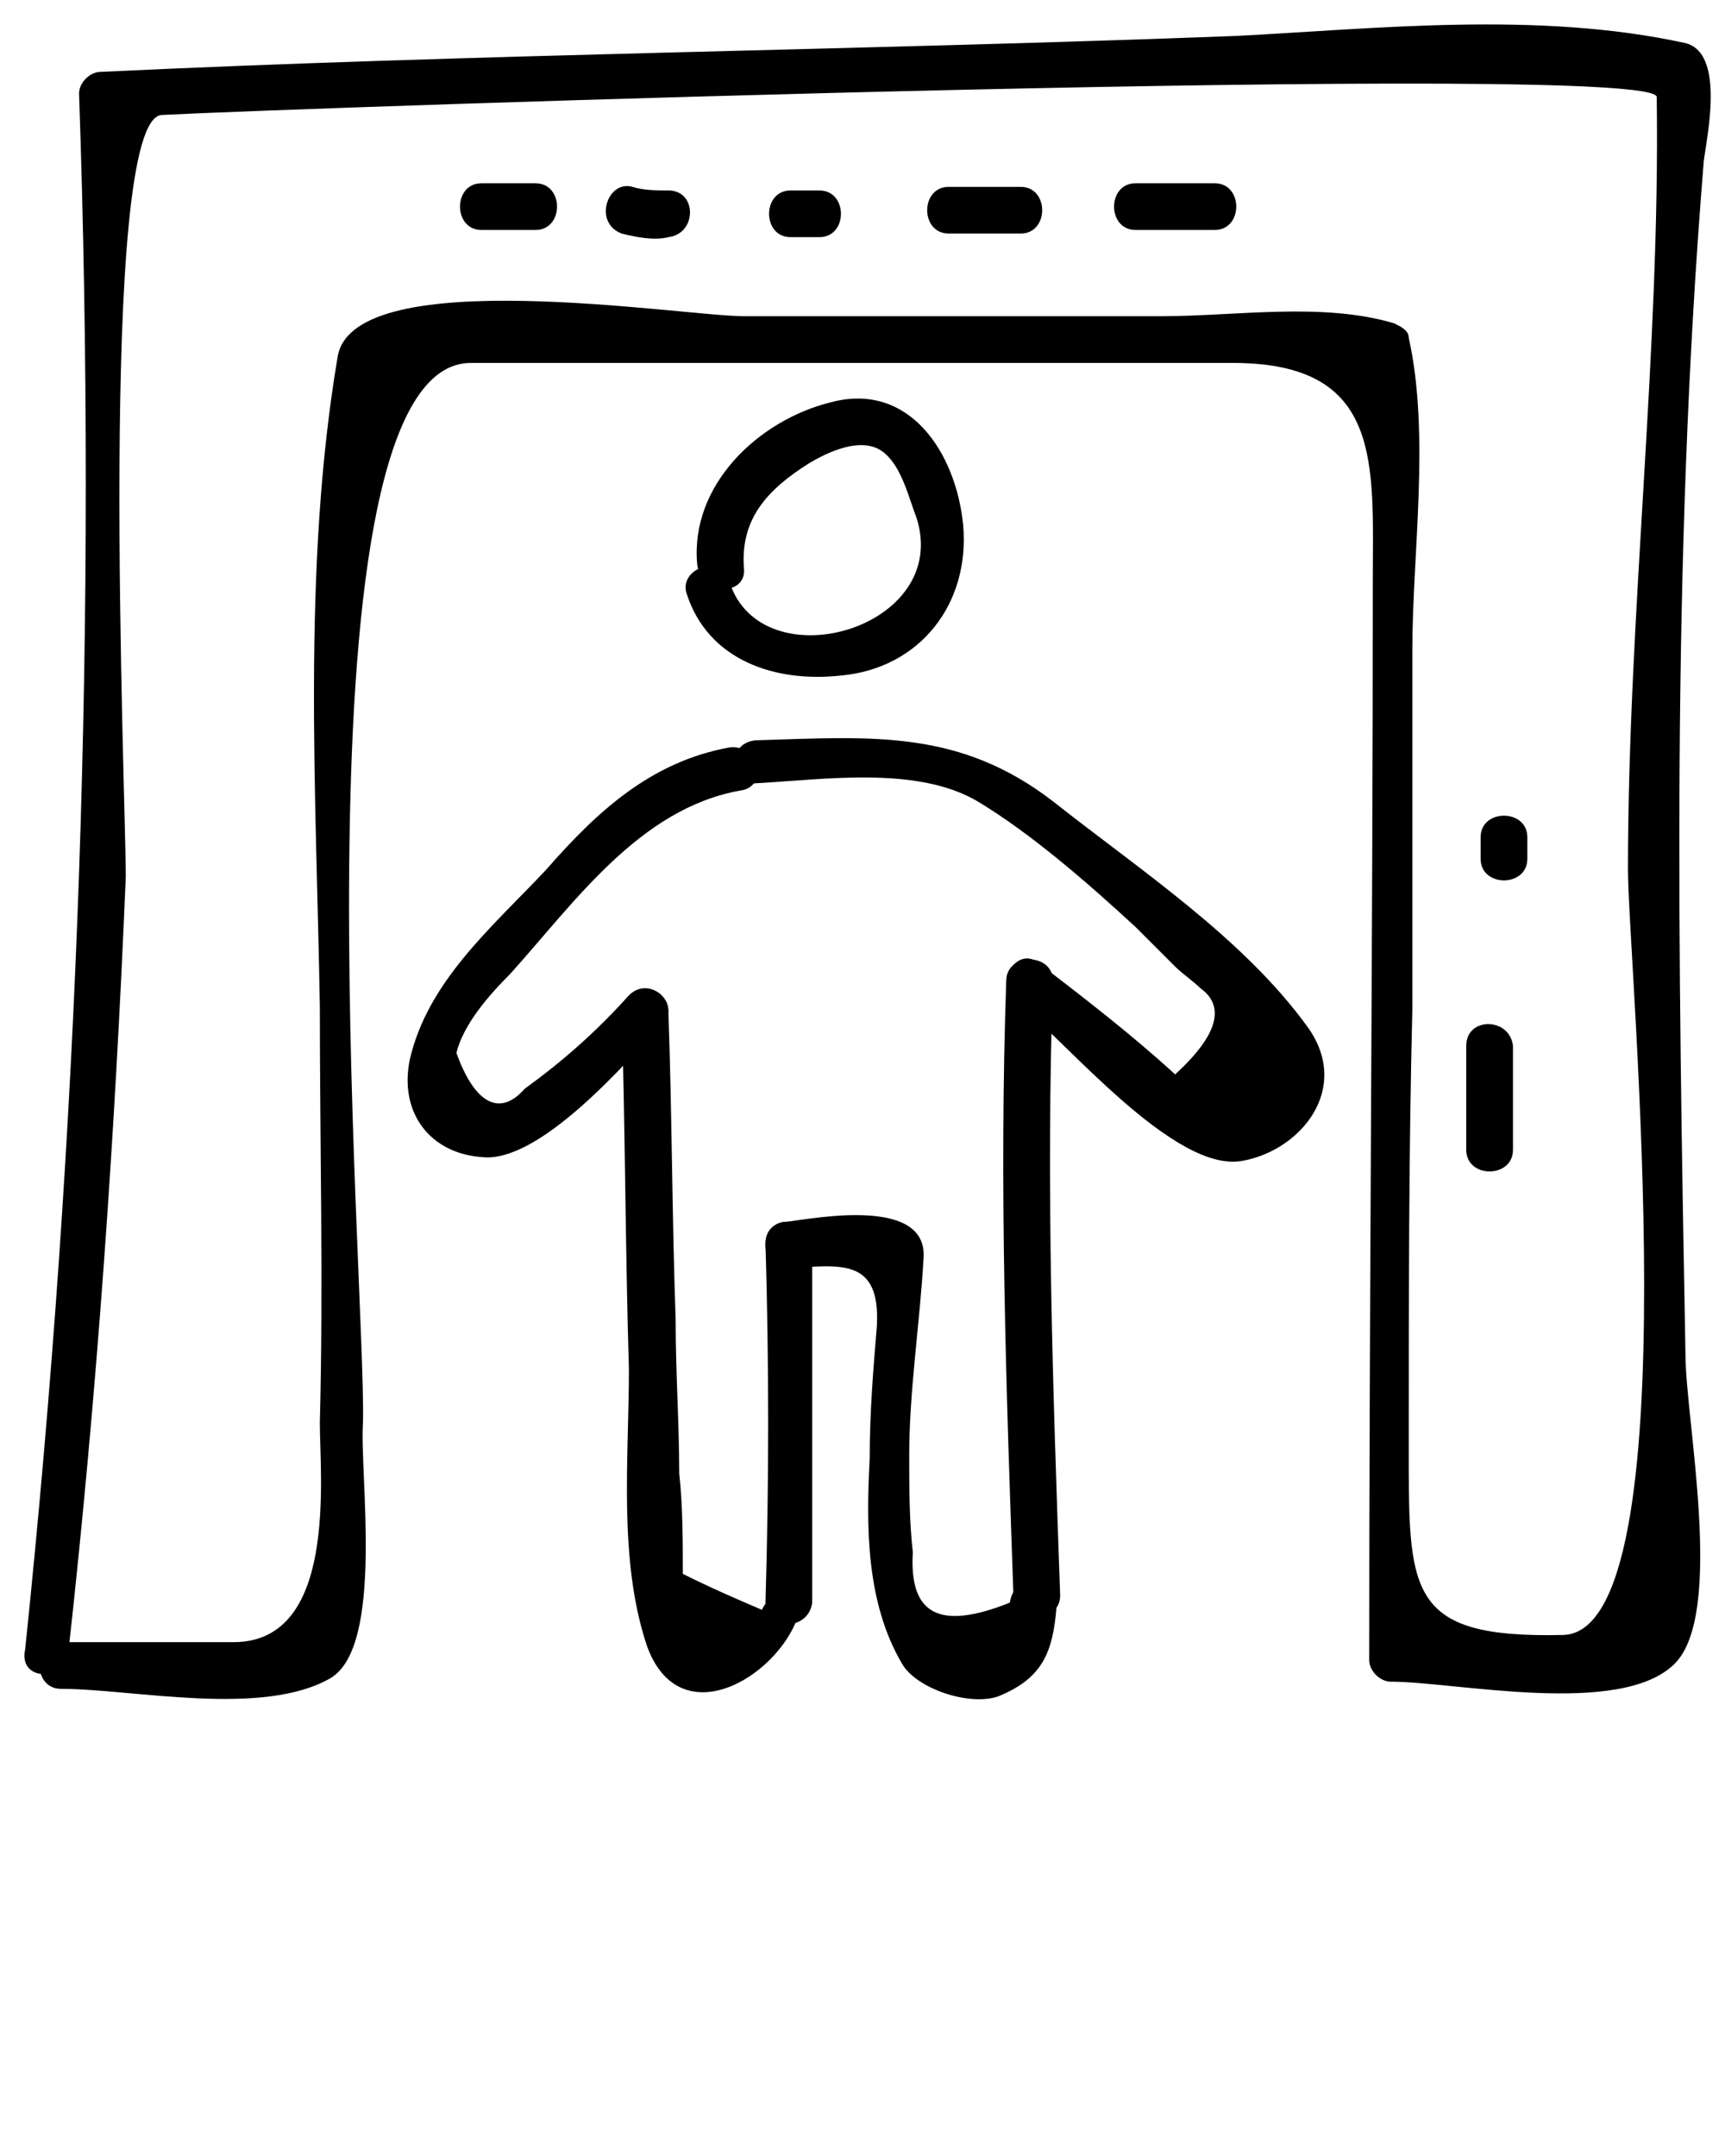 <?xml version="1.0" encoding="utf-8"?>
<!-- Generator: Adobe Illustrator 22.1.0, SVG Export Plug-In . SVG Version: 6.00 Build 0)  -->
<svg version="1.1" id="Layer_1" xmlns="http://www.w3.org/2000/svg" xmlns:xlink="http://www.w3.org/1999/xlink" x="0px" y="0px"
	 viewBox="0 0 48 60" style="enable-background:new 0 0 48 60;" xml:space="preserve">
<g>
	<g>
		<g>
			<path d="M1.9,46c0.8-7.2,1.3-14.4,1.6-21.6c0-2.3-0.8-21.1,1-21.2C8.3,3,46.1,1.7,46.1,2.7c0.1,7.1-0.8,14.4-0.8,21.5
				c0,2.6,1.8,21.2-1.8,21.3c-4.4,0.1-4.3-1.2-4.3-5.4c0-4,0-8,0.1-12c0-3.3,0-6.7,0-10c0-2.7,0.5-6-0.1-8.7c0-0.2-0.2-0.3-0.4-0.4
				c-2-0.6-4.4-0.2-6.5-0.2c-3.9,0-7.7,0-11.6,0C19,8.8,9.9,7.3,9.4,9.9c-1,5.9-0.6,12.2-0.5,18.1c0,3.9,0.1,7.7,0,11.6
				c0,1.5,0.5,6.1-2.4,6.1c-1.6,0-3.2,0-4.8,0c-0.8,0-0.8,1.3,0,1.3c2,0,5.6,0.8,7.5-0.3c1.5-0.9,0.8-5.7,0.9-7.1
				c0.1-3.8-2.1-29.5,3-29.5c4.5,0,9,0,13.5,0c2.6,0,5.1,0,7.7,0c4.2,0,3.9,2.8,3.9,6.1c0,10-0.1,20-0.1,30c0,0.3,0.3,0.6,0.6,0.6
				c1.8,0,6.4,1,7.9-0.5c1.4-1.4,0.3-6.8,0.3-8.6c-0.2-11-0.4-22,0.5-33.1c0-0.4,0.7-3.1-0.5-3.4C42.8,0.3,38.3,0.8,34.4,1
				C23.9,1.4,13.3,1.5,2.8,2C2.5,2,2.2,2.3,2.2,2.6c0.5,14.5,0,28.9-1.5,43.3C0.5,46.8,1.8,46.8,1.9,46L1.9,46z"/>
		</g>
	</g>
	<g>
		<g>
			<path d="M13.4,6.4c0.5,0,1,0,1.5,0c0.8,0,0.8-1.3,0-1.3c-0.5,0-1,0-1.5,0C12.6,5.1,12.6,6.4,13.4,6.4L13.4,6.4z"/>
		</g>
	</g>
	<g>
		<g>
			<path d="M17.3,6.5c0.4,0.1,0.9,0.2,1.3,0.1c0.8-0.1,0.8-1.3,0-1.3c-0.3,0-0.7,0-1-0.1C16.9,5,16.5,6.2,17.3,6.5L17.3,6.5z"/>
		</g>
	</g>
	<g>
		<g>
			<path d="M22,6.6c0.3,0,0.5,0,0.8,0c0.8,0,0.8-1.3,0-1.3c-0.3,0-0.5,0-0.8,0C21.2,5.3,21.2,6.6,22,6.6L22,6.6z"/>
		</g>
	</g>
	<g>
		<g>
			<path d="M26.4,6.5c0.7,0,1.3,0,2,0c0.8,0,0.8-1.3,0-1.3c-0.7,0-1.3,0-2,0C25.6,5.2,25.6,6.5,26.4,6.5L26.4,6.5z"/>
		</g>
	</g>
	<g>
		<g>
			<path d="M31.6,6.4c0.7,0,1.5,0,2.2,0c0.8,0,0.8-1.3,0-1.3c-0.7,0-1.5,0-2.2,0C30.8,5.1,30.8,6.4,31.6,6.4L31.6,6.4z"/>
		</g>
	</g>
	<g>
		<g>
			<path d="M41.2,23.3c0,0.2,0,0.4,0,0.6c0,0.8,1.3,0.8,1.3,0c0-0.2,0-0.4,0-0.6C42.5,22.5,41.2,22.5,41.2,23.3L41.2,23.3z"/>
		</g>
	</g>
	<g>
		<g>
			<path d="M40.8,29.1c0,1,0,1.9,0,2.9c0,0.8,1.3,0.8,1.3,0c0-1,0-1.9,0-2.9C42,28.3,40.8,28.3,40.8,29.1L40.8,29.1z"/>
		</g>
	</g>
	<g>
		<g>
			<path d="M20.7,15.8c-0.1-1.4,0.7-2.2,1.8-2.9c0.5-0.3,1.5-0.8,2.1-0.3c0.5,0.4,0.7,1.3,0.9,1.8c1,3.1-4.3,4.6-5.2,1.8
				c-0.2-0.8-1.4-0.4-1.2,0.3c0.6,1.9,2.5,2.5,4.3,2.3c2.2-0.2,3.6-2,3.4-4.2c-0.2-2-1.5-4-3.7-3.4c-2,0.5-3.9,2.3-3.7,4.5
				C19.5,16.6,20.8,16.6,20.7,15.8L20.7,15.8z"/>
		</g>
	</g>
	<g>
		<g>
			<path d="M21,21.8c1.9-0.1,4.5-0.5,6.2,0.5c1.5,0.9,3.1,2.3,4.4,3.5c0.4,0.4,0.7,0.7,1.1,1.1c0.2,0.2,0.5,0.4,0.7,0.6
				c0.7,0.5,0.5,1.3-0.7,2.4c-1.2-1.1-2.5-2.1-3.8-3.1c-0.6-0.5-1.3,0.6-0.6,1.1c1.3,1,4.4,4.8,6.3,4.4c1.6-0.3,3-2,1.8-3.7
				c-1.8-2.5-4.7-4.4-7.1-6.3c-2.6-2-5-1.8-8.2-1.7C20.2,20.6,20.2,21.9,21,21.8L21,21.8z"/>
		</g>
	</g>
	<g>
		<g>
			<path d="M28,27.3c-0.2,5.7,0,11.4,0.2,17.1c0,0.8,1.3,0.8,1.3,0c-0.2-5.7-0.4-11.4-0.2-17.1C29.3,26.5,28,26.5,28,27.3L28,27.3z"
				/>
		</g>
	</g>
	<g>
		<g>
			<path d="M28.1,44.6c-2,0.8-2.8,0.3-2.7-1.4c-0.1-0.9-0.1-1.8-0.1-2.7c0-1.8,0.3-3.7,0.4-5.5c0.1-1.7-3-1.1-3.8-1
				c-0.8,0-0.8,1.3,0,1.3c1.5-0.1,2.6-0.3,2.5,1.6c-0.1,1.2-0.2,2.4-0.2,3.7c-0.1,1.9-0.1,4,0.9,5.7c0.4,0.7,1.9,1.2,2.7,0.9
				c1.2-0.5,1.5-1.2,1.6-2.5C29.4,43.7,28.2,43.8,28.1,44.6L28.1,44.6z"/>
		</g>
	</g>
	<g>
		<g>
			<path d="M21.3,34.6c0.1,3.3,0.1,6.7,0,10c0,0.8,1.2,0.8,1.3,0c0-3.3,0-6.7,0-10C22.5,33.8,21.3,33.8,21.3,34.6L21.3,34.6z"/>
		</g>
	</g>
	<g>
		<g>
			<path d="M21.2,44.8c-0.7-0.3-1.4-0.6-2.2-1c0-0.9,0-1.9-0.1-2.8c0-1.4-0.1-2.8-0.1-4.3c-0.1-2.8-0.1-5.7-0.2-8.5
				c0-0.8-1.3-0.8-1.3,0c0.1,3.3,0.1,6.6,0.2,9.9c0,2.5-0.3,5.3,0.5,7.7c0.9,2.5,3.6,0.9,4.2-0.8C22.7,44.4,21.5,44.1,21.2,44.8
				L21.2,44.8z"/>
		</g>
	</g>
	<g>
		<g>
			<path d="M17.5,27.7c-0.9,1-1.8,1.8-2.9,2.6c-0.7,0.8-1.4,0.4-1.9-1c0.2-0.8,0.9-1.6,1.5-2.2c1.8-2,3.6-4.6,6.4-5.1
				c0.8-0.1,0.5-1.3-0.3-1.2c-2.2,0.4-3.7,1.8-5.1,3.4c-1.5,1.6-3.3,3.1-3.8,5.3c-0.3,1.5,0.6,2.6,2,2.7c1.6,0.2,4.1-2.7,5-3.7
				C19,28,18.1,27.1,17.5,27.7L17.5,27.7z"/>
		</g>
	</g>
</g>
</svg>
